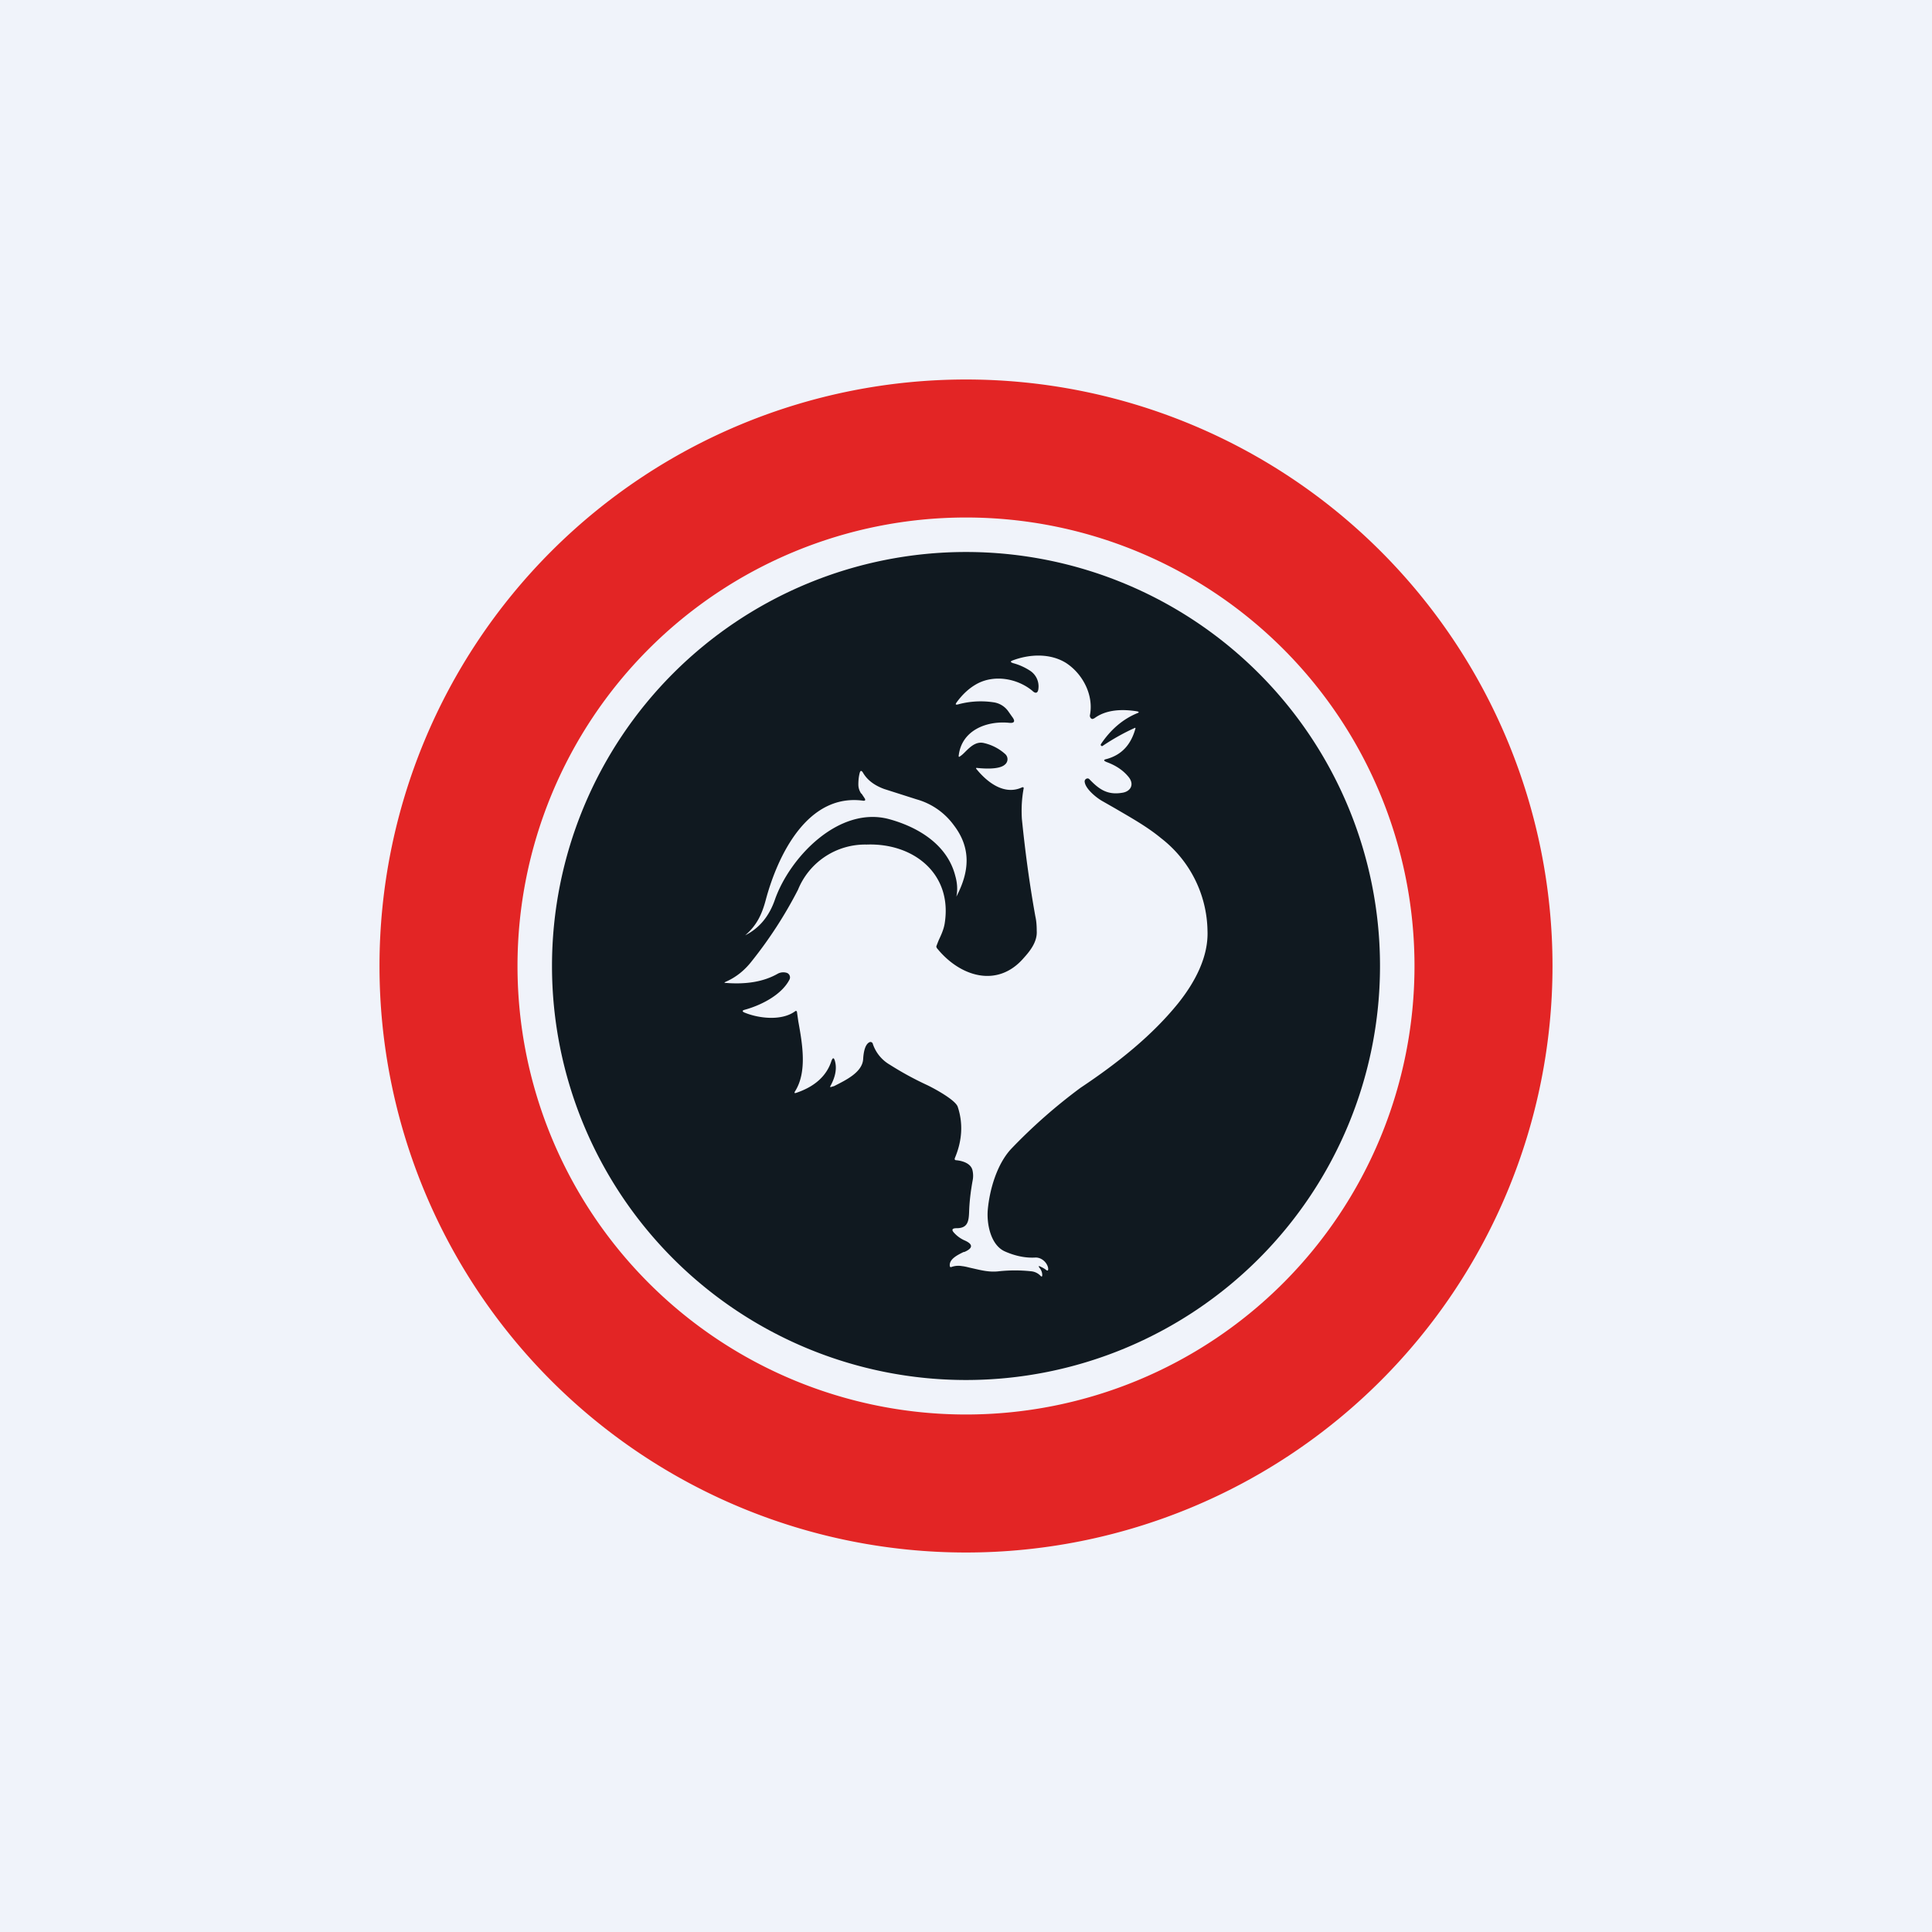 <?xml version='1.0' encoding='utf-8'?>
<!-- by TradeStack -->
<svg width="56" height="56" viewBox="0 0 56 56" xmlns="http://www.w3.org/2000/svg"><path fill="#F0F3FA" d="M0 0h56v56H0z" /><path fill-rule="evenodd" d="M28 45a17 17 0 1 0 0-34 17 17 0 0 0 0 34Zm0-4a13 13 0 1 0 0-26 13 13 0 0 0 0 26Z" fill="#E32525" /><path fill-rule="evenodd" d="M40 28a12 12 0 1 1-24 0 12 12 0 0 1 24 0Zm-9.83 8.72c-.07-.04-.08-.02-.03.04.05.07.07.13.07.2 0 .05-.02.05-.05.02a.43.43 0 0 0-.26-.13 4.39 4.39 0 0 0-.96 0c-.26.03-.5-.03-.76-.09-.1-.02-.19-.05-.29-.06a.6.6 0 0 0-.3.02c-.04.02-.06 0-.06-.03-.02-.2.24-.32.4-.4h.02c.26-.11.26-.23 0-.34a.9.9 0 0 1-.28-.2c-.1-.1-.08-.15.06-.15.32 0 .35-.2.36-.47.01-.32.05-.62.1-.9a.7.7 0 0 0 0-.3c-.04-.2-.27-.28-.47-.3-.04 0-.06-.02-.04-.07.21-.5.24-1 .08-1.48-.07-.2-.68-.53-.89-.63a9.25 9.25 0 0 1-1.08-.59 1.1 1.1 0 0 1-.49-.6.07.07 0 0 0-.1-.05c-.14.07-.17.33-.18.47-.01.4-.51.63-.84.8l-.07.02c-.05.02-.06.01-.03-.04.14-.26.18-.5.12-.71-.03-.1-.06-.1-.1 0-.14.44-.49.75-1.03.93-.04.01-.05 0-.03-.04.36-.56.22-1.37.1-2.03l-.04-.28a.03.03 0 0 0-.05-.02c-.39.29-1.06.21-1.47.04-.07-.03-.07-.06 0-.08.48-.13 1.07-.43 1.3-.87a.14.14 0 0 0-.07-.2.34.34 0 0 0-.26.02c-.4.23-.9.32-1.52.27-.04 0-.04-.01 0-.03.3-.13.55-.33.76-.6a12.35 12.35 0 0 0 1.34-2.07 2.1 2.1 0 0 1 1.99-1.31c1.36-.05 2.5.85 2.26 2.3-.03.17-.1.32-.17.47a6.62 6.62 0 0 0-.07.18c0 .03.02.06.04.08.66.8 1.74 1.14 2.5.25.2-.22.39-.48.37-.78 0-.15-.01-.29-.04-.42-.18-1-.3-1.93-.39-2.82-.02-.32 0-.61.05-.88.01-.03-.01-.05-.04-.04-.51.24-1-.13-1.32-.52-.03-.03-.02-.05.02-.04.2.02.64.05.8-.1a.2.2 0 0 0 .01-.3 1.38 1.38 0 0 0-.61-.32c-.23-.06-.4.1-.55.25-.05.05-.1.1-.15.13-.03.03-.05.02-.04-.03.09-.72.8-1 1.45-.94.16.02.2-.04.1-.17l-.12-.17a.63.63 0 0 0-.4-.25 2.5 2.5 0 0 0-1.06.06c-.06.01-.07 0-.04-.05.18-.25.38-.43.6-.55.5-.27 1.16-.16 1.6.2.1.1.17.07.18-.07a.54.54 0 0 0-.23-.5 1.7 1.7 0 0 0-.51-.23c-.08-.03-.08-.05 0-.08.48-.18 1.07-.21 1.53.07.5.32.82.95.7 1.53 0 .05.03.1.08.1l.05-.02c.35-.26.82-.27 1.25-.2.05.02.05.03 0 .05-.42.17-.78.48-1.06.9-.02.04.03.07.05.05.3-.2.6-.37.93-.52.01-.01.03 0 .02.02-.13.47-.4.76-.83.88-.1.02-.1.05 0 .09.27.1.48.24.64.44.17.22.04.42-.2.45-.43.07-.67-.11-.94-.39-.05-.06-.15-.01-.14.07.02.21.36.48.53.57l.35.2c.46.27.93.53 1.34.87A3.46 3.46 0 0 1 35 26.98c.03.76-.37 1.5-.85 2.1-.76.94-1.75 1.73-2.83 2.45a15.68 15.68 0 0 0-2.01 1.77c-.42.45-.63 1.2-.68 1.78-.03.39.08 1 .49 1.19.29.13.6.2.9.18.18 0 .33.15.36.3.01.08-.01.1-.07.05a.75.75 0 0 0-.14-.08ZM24.97 23l.1.15c.02.05 0 .06-.04.06-1.63-.23-2.49 1.6-2.83 2.86-.11.42-.26.75-.6 1.04.4-.2.69-.54.86-1.03.43-1.23 1.85-2.72 3.3-2.34.85.23 1.7.74 1.93 1.65.06.21.07.42.03.6.39-.74.43-1.42-.08-2.08a2 2 0 0 0-1.07-.74l-.94-.3c-.3-.11-.5-.27-.62-.48-.04-.06-.07-.06-.09.01-.03.11-.04.23-.04.34 0 .1.03.18.08.26Z" fill="#101920" /></svg>